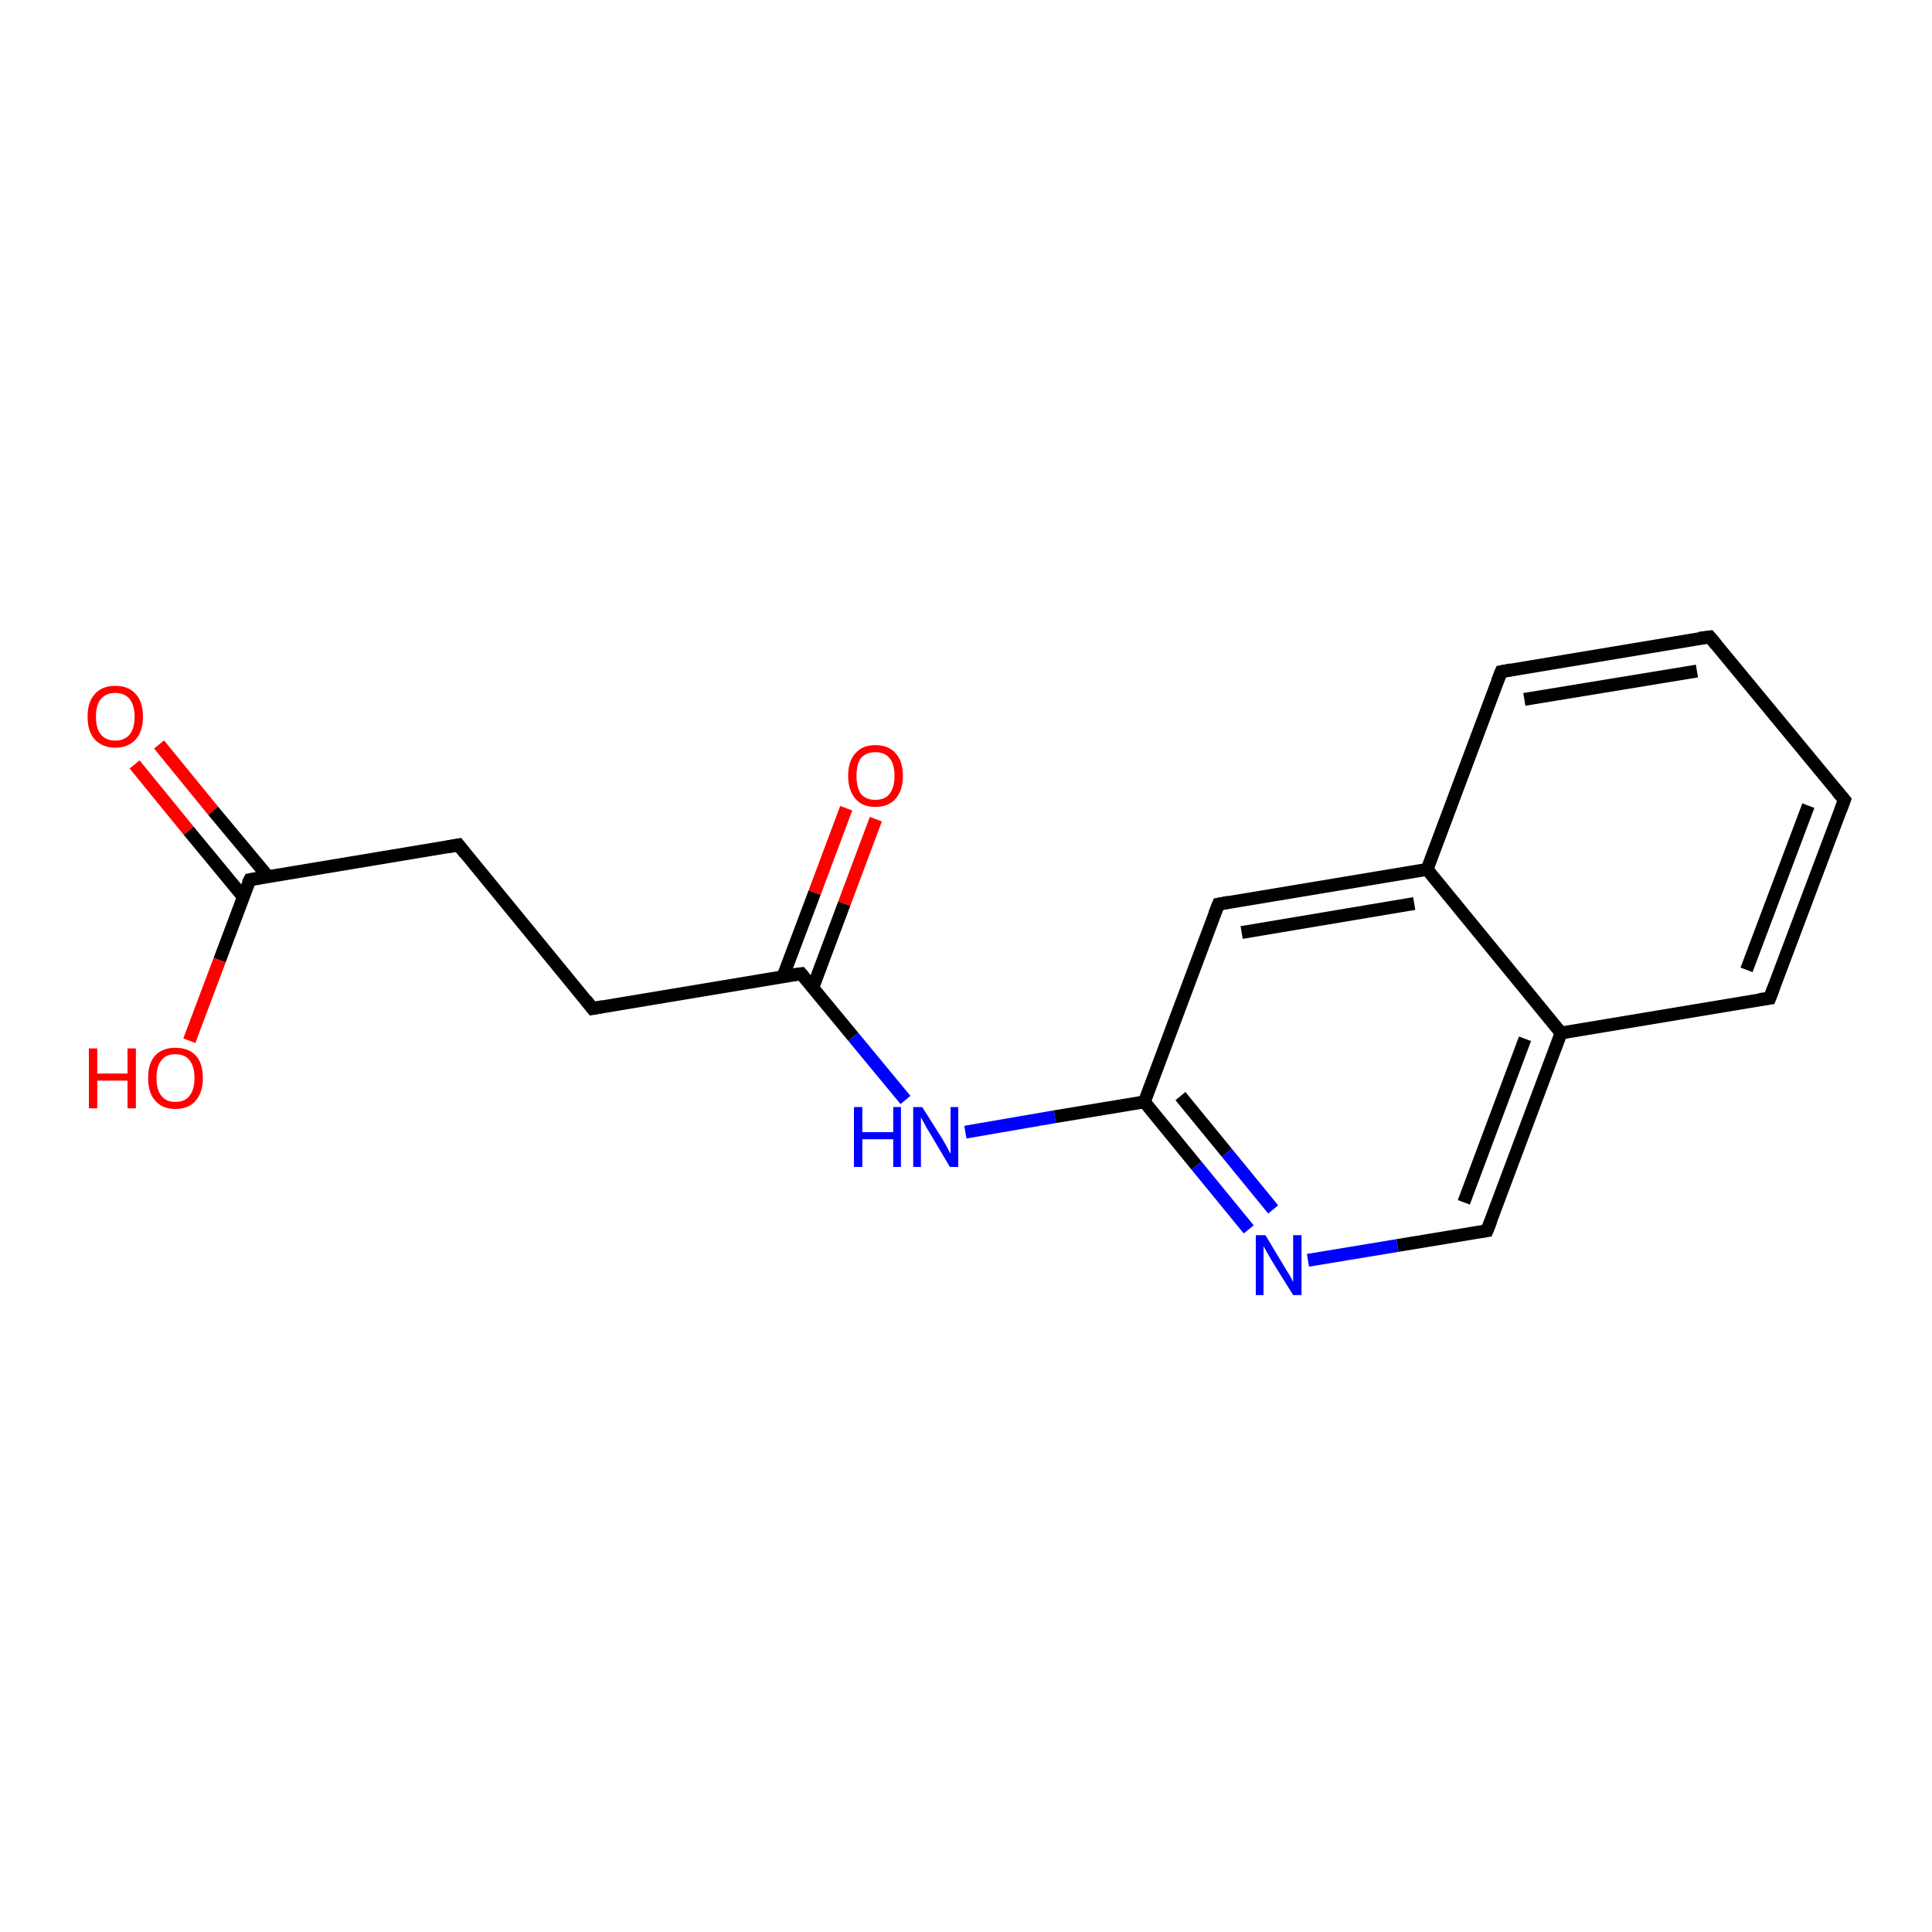 <?xml version='1.0' encoding='iso-8859-1'?>
<svg version='1.1' baseProfile='full'
              xmlns='http://www.w3.org/2000/svg'
                      xmlns:rdkit='http://www.rdkit.org/xml'
                      xmlns:xlink='http://www.w3.org/1999/xlink'
                  xml:space='preserve'
width='300px' height='300px' viewBox='0 0 300 300'>
<!-- END OF HEADER -->
<rect style='opacity:1.0;fill:#FFFFFF;stroke:none' width='300.0' height='300.0' x='0.0' y='0.0'> </rect>
<path class='bond-0 atom-0 atom-1' d='M 24.7,115.6 L 33.1,125.9' style='fill:none;fill-rule:evenodd;stroke:#FF0000;stroke-width:2.0px;stroke-linecap:butt;stroke-linejoin:miter;stroke-opacity:1' />
<path class='bond-0 atom-0 atom-1' d='M 33.1,125.9 L 41.6,136.1' style='fill:none;fill-rule:evenodd;stroke:#000000;stroke-width:2.0px;stroke-linecap:butt;stroke-linejoin:miter;stroke-opacity:1' />
<path class='bond-0 atom-0 atom-1' d='M 20.9,118.7 L 29.3,129.0' style='fill:none;fill-rule:evenodd;stroke:#FF0000;stroke-width:2.0px;stroke-linecap:butt;stroke-linejoin:miter;stroke-opacity:1' />
<path class='bond-0 atom-0 atom-1' d='M 29.3,129.0 L 37.8,139.3' style='fill:none;fill-rule:evenodd;stroke:#000000;stroke-width:2.0px;stroke-linecap:butt;stroke-linejoin:miter;stroke-opacity:1' />
<path class='bond-1 atom-1 atom-2' d='M 38.8,136.6 L 34.1,149.1' style='fill:none;fill-rule:evenodd;stroke:#000000;stroke-width:2.0px;stroke-linecap:butt;stroke-linejoin:miter;stroke-opacity:1' />
<path class='bond-1 atom-1 atom-2' d='M 34.1,149.1 L 29.4,161.6' style='fill:none;fill-rule:evenodd;stroke:#FF0000;stroke-width:2.0px;stroke-linecap:butt;stroke-linejoin:miter;stroke-opacity:1' />
<path class='bond-2 atom-1 atom-3' d='M 38.8,136.6 L 71.2,131.2' style='fill:none;fill-rule:evenodd;stroke:#000000;stroke-width:2.0px;stroke-linecap:butt;stroke-linejoin:miter;stroke-opacity:1' />
<path class='bond-3 atom-3 atom-4' d='M 71.2,131.2 L 92.0,156.6' style='fill:none;fill-rule:evenodd;stroke:#000000;stroke-width:2.0px;stroke-linecap:butt;stroke-linejoin:miter;stroke-opacity:1' />
<path class='bond-4 atom-4 atom-5' d='M 92.0,156.6 L 124.4,151.2' style='fill:none;fill-rule:evenodd;stroke:#000000;stroke-width:2.0px;stroke-linecap:butt;stroke-linejoin:miter;stroke-opacity:1' />
<path class='bond-5 atom-5 atom-6' d='M 126.2,153.4 L 131.1,140.3' style='fill:none;fill-rule:evenodd;stroke:#000000;stroke-width:2.0px;stroke-linecap:butt;stroke-linejoin:miter;stroke-opacity:1' />
<path class='bond-5 atom-5 atom-6' d='M 131.1,140.3 L 136.0,127.2' style='fill:none;fill-rule:evenodd;stroke:#FF0000;stroke-width:2.0px;stroke-linecap:butt;stroke-linejoin:miter;stroke-opacity:1' />
<path class='bond-5 atom-5 atom-6' d='M 121.6,151.6 L 126.5,138.6' style='fill:none;fill-rule:evenodd;stroke:#000000;stroke-width:2.0px;stroke-linecap:butt;stroke-linejoin:miter;stroke-opacity:1' />
<path class='bond-5 atom-5 atom-6' d='M 126.5,138.6 L 131.4,125.5' style='fill:none;fill-rule:evenodd;stroke:#FF0000;stroke-width:2.0px;stroke-linecap:butt;stroke-linejoin:miter;stroke-opacity:1' />
<path class='bond-6 atom-5 atom-7' d='M 124.4,151.2 L 132.5,161.0' style='fill:none;fill-rule:evenodd;stroke:#000000;stroke-width:2.0px;stroke-linecap:butt;stroke-linejoin:miter;stroke-opacity:1' />
<path class='bond-6 atom-5 atom-7' d='M 132.5,161.0 L 140.6,170.8' style='fill:none;fill-rule:evenodd;stroke:#0000FF;stroke-width:2.0px;stroke-linecap:butt;stroke-linejoin:miter;stroke-opacity:1' />
<path class='bond-7 atom-7 atom-8' d='M 149.9,175.8 L 163.8,173.4' style='fill:none;fill-rule:evenodd;stroke:#0000FF;stroke-width:2.0px;stroke-linecap:butt;stroke-linejoin:miter;stroke-opacity:1' />
<path class='bond-7 atom-7 atom-8' d='M 163.8,173.4 L 177.7,171.1' style='fill:none;fill-rule:evenodd;stroke:#000000;stroke-width:2.0px;stroke-linecap:butt;stroke-linejoin:miter;stroke-opacity:1' />
<path class='bond-8 atom-8 atom-9' d='M 177.7,171.1 L 185.8,181.0' style='fill:none;fill-rule:evenodd;stroke:#000000;stroke-width:2.0px;stroke-linecap:butt;stroke-linejoin:miter;stroke-opacity:1' />
<path class='bond-8 atom-8 atom-9' d='M 185.8,181.0 L 193.9,190.9' style='fill:none;fill-rule:evenodd;stroke:#0000FF;stroke-width:2.0px;stroke-linecap:butt;stroke-linejoin:miter;stroke-opacity:1' />
<path class='bond-8 atom-8 atom-9' d='M 183.3,170.2 L 190.5,179.0' style='fill:none;fill-rule:evenodd;stroke:#000000;stroke-width:2.0px;stroke-linecap:butt;stroke-linejoin:miter;stroke-opacity:1' />
<path class='bond-8 atom-8 atom-9' d='M 190.5,179.0 L 197.7,187.8' style='fill:none;fill-rule:evenodd;stroke:#0000FF;stroke-width:2.0px;stroke-linecap:butt;stroke-linejoin:miter;stroke-opacity:1' />
<path class='bond-9 atom-9 atom-10' d='M 203.1,195.7 L 217.0,193.4' style='fill:none;fill-rule:evenodd;stroke:#0000FF;stroke-width:2.0px;stroke-linecap:butt;stroke-linejoin:miter;stroke-opacity:1' />
<path class='bond-9 atom-9 atom-10' d='M 217.0,193.4 L 230.9,191.1' style='fill:none;fill-rule:evenodd;stroke:#000000;stroke-width:2.0px;stroke-linecap:butt;stroke-linejoin:miter;stroke-opacity:1' />
<path class='bond-10 atom-10 atom-11' d='M 230.9,191.1 L 242.4,160.4' style='fill:none;fill-rule:evenodd;stroke:#000000;stroke-width:2.0px;stroke-linecap:butt;stroke-linejoin:miter;stroke-opacity:1' />
<path class='bond-10 atom-10 atom-11' d='M 227.3,186.7 L 236.8,161.3' style='fill:none;fill-rule:evenodd;stroke:#000000;stroke-width:2.0px;stroke-linecap:butt;stroke-linejoin:miter;stroke-opacity:1' />
<path class='bond-11 atom-11 atom-12' d='M 242.4,160.4 L 274.8,155.0' style='fill:none;fill-rule:evenodd;stroke:#000000;stroke-width:2.0px;stroke-linecap:butt;stroke-linejoin:miter;stroke-opacity:1' />
<path class='bond-12 atom-12 atom-13' d='M 274.8,155.0 L 286.4,124.2' style='fill:none;fill-rule:evenodd;stroke:#000000;stroke-width:2.0px;stroke-linecap:butt;stroke-linejoin:miter;stroke-opacity:1' />
<path class='bond-12 atom-12 atom-13' d='M 271.2,150.6 L 280.8,125.1' style='fill:none;fill-rule:evenodd;stroke:#000000;stroke-width:2.0px;stroke-linecap:butt;stroke-linejoin:miter;stroke-opacity:1' />
<path class='bond-13 atom-13 atom-14' d='M 286.4,124.2 L 265.5,98.9' style='fill:none;fill-rule:evenodd;stroke:#000000;stroke-width:2.0px;stroke-linecap:butt;stroke-linejoin:miter;stroke-opacity:1' />
<path class='bond-14 atom-14 atom-15' d='M 265.5,98.9 L 233.1,104.3' style='fill:none;fill-rule:evenodd;stroke:#000000;stroke-width:2.0px;stroke-linecap:butt;stroke-linejoin:miter;stroke-opacity:1' />
<path class='bond-14 atom-14 atom-15' d='M 263.5,104.2 L 236.7,108.6' style='fill:none;fill-rule:evenodd;stroke:#000000;stroke-width:2.0px;stroke-linecap:butt;stroke-linejoin:miter;stroke-opacity:1' />
<path class='bond-15 atom-15 atom-16' d='M 233.1,104.3 L 221.6,135.0' style='fill:none;fill-rule:evenodd;stroke:#000000;stroke-width:2.0px;stroke-linecap:butt;stroke-linejoin:miter;stroke-opacity:1' />
<path class='bond-16 atom-16 atom-17' d='M 221.6,135.0 L 189.2,140.4' style='fill:none;fill-rule:evenodd;stroke:#000000;stroke-width:2.0px;stroke-linecap:butt;stroke-linejoin:miter;stroke-opacity:1' />
<path class='bond-16 atom-16 atom-17' d='M 219.6,140.3 L 192.8,144.8' style='fill:none;fill-rule:evenodd;stroke:#000000;stroke-width:2.0px;stroke-linecap:butt;stroke-linejoin:miter;stroke-opacity:1' />
<path class='bond-17 atom-16 atom-11' d='M 221.6,135.0 L 242.4,160.4' style='fill:none;fill-rule:evenodd;stroke:#000000;stroke-width:2.0px;stroke-linecap:butt;stroke-linejoin:miter;stroke-opacity:1' />
<path class='bond-18 atom-17 atom-8' d='M 189.2,140.4 L 177.7,171.1' style='fill:none;fill-rule:evenodd;stroke:#000000;stroke-width:2.0px;stroke-linecap:butt;stroke-linejoin:miter;stroke-opacity:1' />
<path d='M 38.5,137.2 L 38.8,136.6 L 40.4,136.3' style='fill:none;stroke:#000000;stroke-width:2.0px;stroke-linecap:butt;stroke-linejoin:miter;stroke-opacity:1;' />
<path d='M 69.5,131.5 L 71.2,131.2 L 72.2,132.5' style='fill:none;stroke:#000000;stroke-width:2.0px;stroke-linecap:butt;stroke-linejoin:miter;stroke-opacity:1;' />
<path d='M 91.0,155.3 L 92.0,156.6 L 93.6,156.3' style='fill:none;stroke:#000000;stroke-width:2.0px;stroke-linecap:butt;stroke-linejoin:miter;stroke-opacity:1;' />
<path d='M 122.8,151.4 L 124.4,151.2 L 124.8,151.7' style='fill:none;stroke:#000000;stroke-width:2.0px;stroke-linecap:butt;stroke-linejoin:miter;stroke-opacity:1;' />
<path d='M 230.2,191.2 L 230.9,191.1 L 231.5,189.6' style='fill:none;stroke:#000000;stroke-width:2.0px;stroke-linecap:butt;stroke-linejoin:miter;stroke-opacity:1;' />
<path d='M 273.2,155.2 L 274.8,155.0 L 275.4,153.4' style='fill:none;stroke:#000000;stroke-width:2.0px;stroke-linecap:butt;stroke-linejoin:miter;stroke-opacity:1;' />
<path d='M 285.8,125.8 L 286.4,124.2 L 285.3,122.9' style='fill:none;stroke:#000000;stroke-width:2.0px;stroke-linecap:butt;stroke-linejoin:miter;stroke-opacity:1;' />
<path d='M 266.5,100.1 L 265.5,98.9 L 263.9,99.1' style='fill:none;stroke:#000000;stroke-width:2.0px;stroke-linecap:butt;stroke-linejoin:miter;stroke-opacity:1;' />
<path d='M 234.7,104.0 L 233.1,104.3 L 232.5,105.8' style='fill:none;stroke:#000000;stroke-width:2.0px;stroke-linecap:butt;stroke-linejoin:miter;stroke-opacity:1;' />
<path d='M 190.8,140.1 L 189.2,140.4 L 188.6,141.9' style='fill:none;stroke:#000000;stroke-width:2.0px;stroke-linecap:butt;stroke-linejoin:miter;stroke-opacity:1;' />
<path class='atom-0' d='M 13.6 111.3
Q 13.6 109.0, 14.7 107.8
Q 15.8 106.5, 17.9 106.5
Q 20.0 106.5, 21.1 107.8
Q 22.2 109.0, 22.2 111.3
Q 22.2 113.5, 21.1 114.8
Q 19.9 116.1, 17.9 116.1
Q 15.9 116.1, 14.7 114.8
Q 13.6 113.6, 13.6 111.3
M 17.9 115.0
Q 19.3 115.0, 20.1 114.1
Q 20.9 113.1, 20.9 111.3
Q 20.9 109.5, 20.1 108.5
Q 19.3 107.6, 17.9 107.6
Q 16.5 107.6, 15.7 108.5
Q 14.9 109.4, 14.9 111.3
Q 14.9 113.2, 15.7 114.1
Q 16.5 115.0, 17.9 115.0
' fill='#FF0000'/>
<path class='atom-2' d='M 13.8 162.8
L 15.1 162.8
L 15.1 166.7
L 19.8 166.7
L 19.8 162.8
L 21.1 162.8
L 21.1 172.1
L 19.8 172.1
L 19.8 167.8
L 15.1 167.8
L 15.1 172.1
L 13.8 172.1
L 13.8 162.8
' fill='#FF0000'/>
<path class='atom-2' d='M 23.0 167.4
Q 23.0 165.1, 24.1 163.9
Q 25.2 162.7, 27.2 162.7
Q 29.3 162.7, 30.4 163.9
Q 31.5 165.1, 31.5 167.4
Q 31.5 169.6, 30.4 170.9
Q 29.3 172.2, 27.2 172.2
Q 25.2 172.2, 24.1 170.9
Q 23.0 169.7, 23.0 167.4
M 27.2 171.1
Q 28.7 171.1, 29.4 170.2
Q 30.2 169.2, 30.2 167.4
Q 30.2 165.6, 29.4 164.6
Q 28.7 163.7, 27.2 163.7
Q 25.8 163.7, 25.1 164.6
Q 24.3 165.5, 24.3 167.4
Q 24.3 169.3, 25.1 170.2
Q 25.8 171.1, 27.2 171.1
' fill='#FF0000'/>
<path class='atom-6' d='M 131.7 120.5
Q 131.7 118.2, 132.8 117.0
Q 133.9 115.7, 135.9 115.7
Q 138.0 115.7, 139.1 117.0
Q 140.2 118.2, 140.2 120.5
Q 140.2 122.7, 139.1 124.0
Q 138.0 125.3, 135.9 125.3
Q 133.9 125.3, 132.8 124.0
Q 131.7 122.7, 131.7 120.5
M 135.9 124.2
Q 137.4 124.2, 138.1 123.3
Q 138.9 122.3, 138.9 120.5
Q 138.9 118.6, 138.1 117.7
Q 137.4 116.8, 135.9 116.8
Q 134.5 116.8, 133.7 117.7
Q 133.0 118.6, 133.0 120.5
Q 133.0 122.3, 133.7 123.3
Q 134.5 124.2, 135.9 124.2
' fill='#FF0000'/>
<path class='atom-7' d='M 132.6 171.9
L 133.9 171.9
L 133.9 175.8
L 138.7 175.8
L 138.7 171.9
L 139.9 171.9
L 139.9 181.2
L 138.7 181.2
L 138.7 176.9
L 133.9 176.9
L 133.9 181.2
L 132.6 181.2
L 132.6 171.9
' fill='#0000FF'/>
<path class='atom-7' d='M 143.2 171.9
L 146.3 176.8
Q 146.6 177.3, 147.1 178.2
Q 147.5 179.1, 147.6 179.1
L 147.6 171.9
L 148.8 171.9
L 148.8 181.2
L 147.5 181.2
L 144.3 175.8
Q 143.9 175.2, 143.5 174.4
Q 143.1 173.7, 143.0 173.5
L 143.0 181.2
L 141.8 181.2
L 141.8 171.9
L 143.2 171.9
' fill='#0000FF'/>
<path class='atom-9' d='M 196.5 191.8
L 199.5 196.8
Q 199.8 197.3, 200.3 198.1
Q 200.8 199.0, 200.8 199.1
L 200.8 191.8
L 202.1 191.8
L 202.1 201.1
L 200.8 201.1
L 197.5 195.8
Q 197.1 195.1, 196.7 194.4
Q 196.3 193.7, 196.2 193.5
L 196.2 201.1
L 195.0 201.1
L 195.0 191.8
L 196.5 191.8
' fill='#0000FF'/>
</svg>
